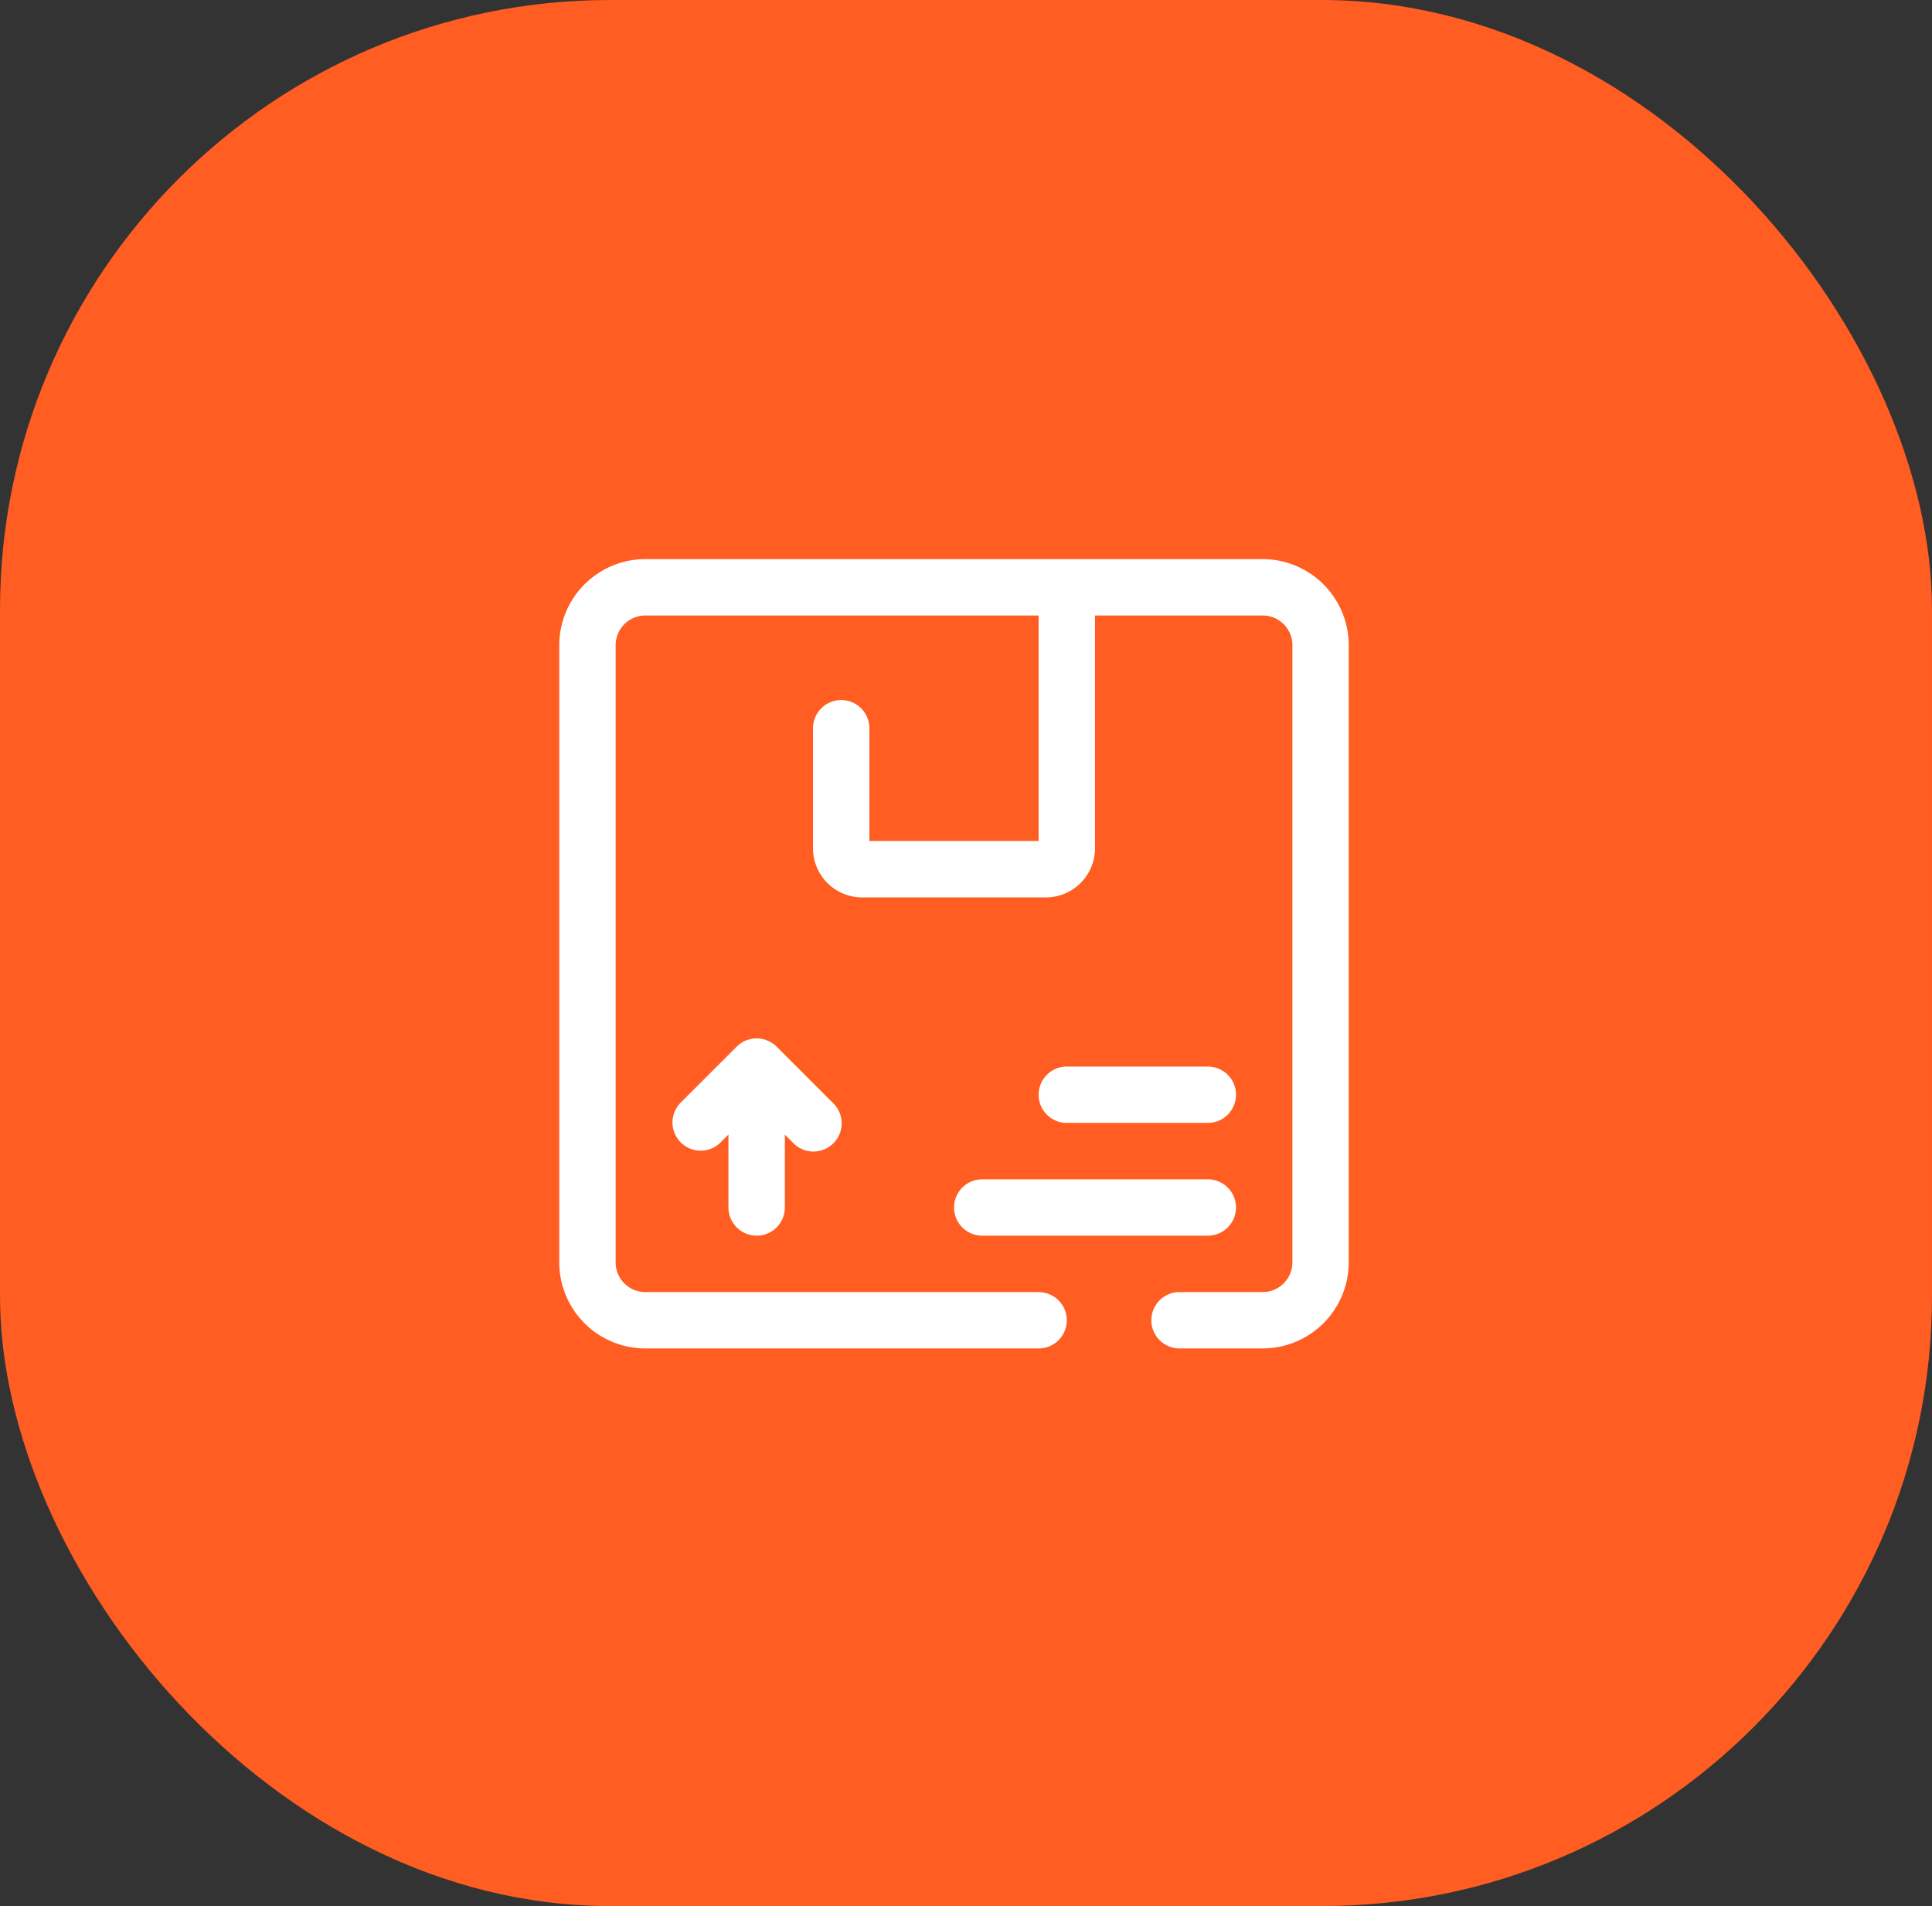 <svg id="icon" xmlns="http://www.w3.org/2000/svg" xmlns:xlink="http://www.w3.org/1999/xlink" width="76" height="75" viewBox="0 0 76 75">
  <rect x="0" y="0" width="76" height="75" fill="#333333" stroke="none"/>
  <defs>
    <clipPath id="clip-path">
      <rect id="Rectangle_6" data-name="Rectangle 6" width="31.059" height="31.059" fill="#fff"/>
    </clipPath>
  </defs>
  <rect id="icon_Background_" data-name="icon (Background)" width="76" height="75" rx="24" fill="#ff5d21"/>
  <g id="Group_12" data-name="Group 12" transform="translate(22 22)">
    <g id="Group_11" data-name="Group 11" clip-path="url(#clip-path)">
      <path id="Path_35" data-name="Path 35" d="M27.671,0H3.386A3.391,3.391,0,0,0,0,3.388V27.671a3.391,3.391,0,0,0,3.386,3.388h15.47a1.109,1.109,0,0,0,0-2.218H3.386a1.17,1.17,0,0,1-1.168-1.169V3.388A1.17,1.17,0,0,1,3.386,2.218h15.47v8.874H12.2V6.655a1.109,1.109,0,1,0-2.218,0V11.38a1.933,1.933,0,0,0,1.931,1.931h7.23a1.934,1.934,0,0,0,1.931-1.931V2.218h6.6A1.171,1.171,0,0,1,28.84,3.388V27.671a1.171,1.171,0,0,1-1.169,1.169H24.4a1.109,1.109,0,0,0,0,2.218h3.268a3.391,3.391,0,0,0,3.388-3.388V3.388A3.391,3.391,0,0,0,27.671,0" fill="#fff"/>
      <path id="Path_36" data-name="Path 36" d="M23.655,20.218a1.109,1.109,0,1,0,0-2.218H18.109a1.109,1.109,0,0,0,0,2.218Z" transform="translate(1.857 1.966)" fill="#fff"/>
      <path id="Path_37" data-name="Path 37" d="M14,23.109a1.11,1.11,0,0,0,1.109,1.109h8.874a1.109,1.109,0,1,0,0-2.218H15.109A1.11,1.11,0,0,0,14,23.109" transform="translate(1.529 2.403)" fill="#fff"/>
      <path id="Path_38" data-name="Path 38" d="M7.328,24.765a1.11,1.11,0,0,0,1.109-1.109V20.787l.325.325a1.109,1.109,0,1,0,1.568-1.568L8.112,17.325a1.112,1.112,0,0,0-1.568,0L4.325,19.543a1.109,1.109,0,0,0,1.568,1.568l.325-.325v2.868a1.11,1.11,0,0,0,1.109,1.109" transform="translate(0.437 1.857)" fill="#fff"/>
    </g>
  </g>
</svg>
